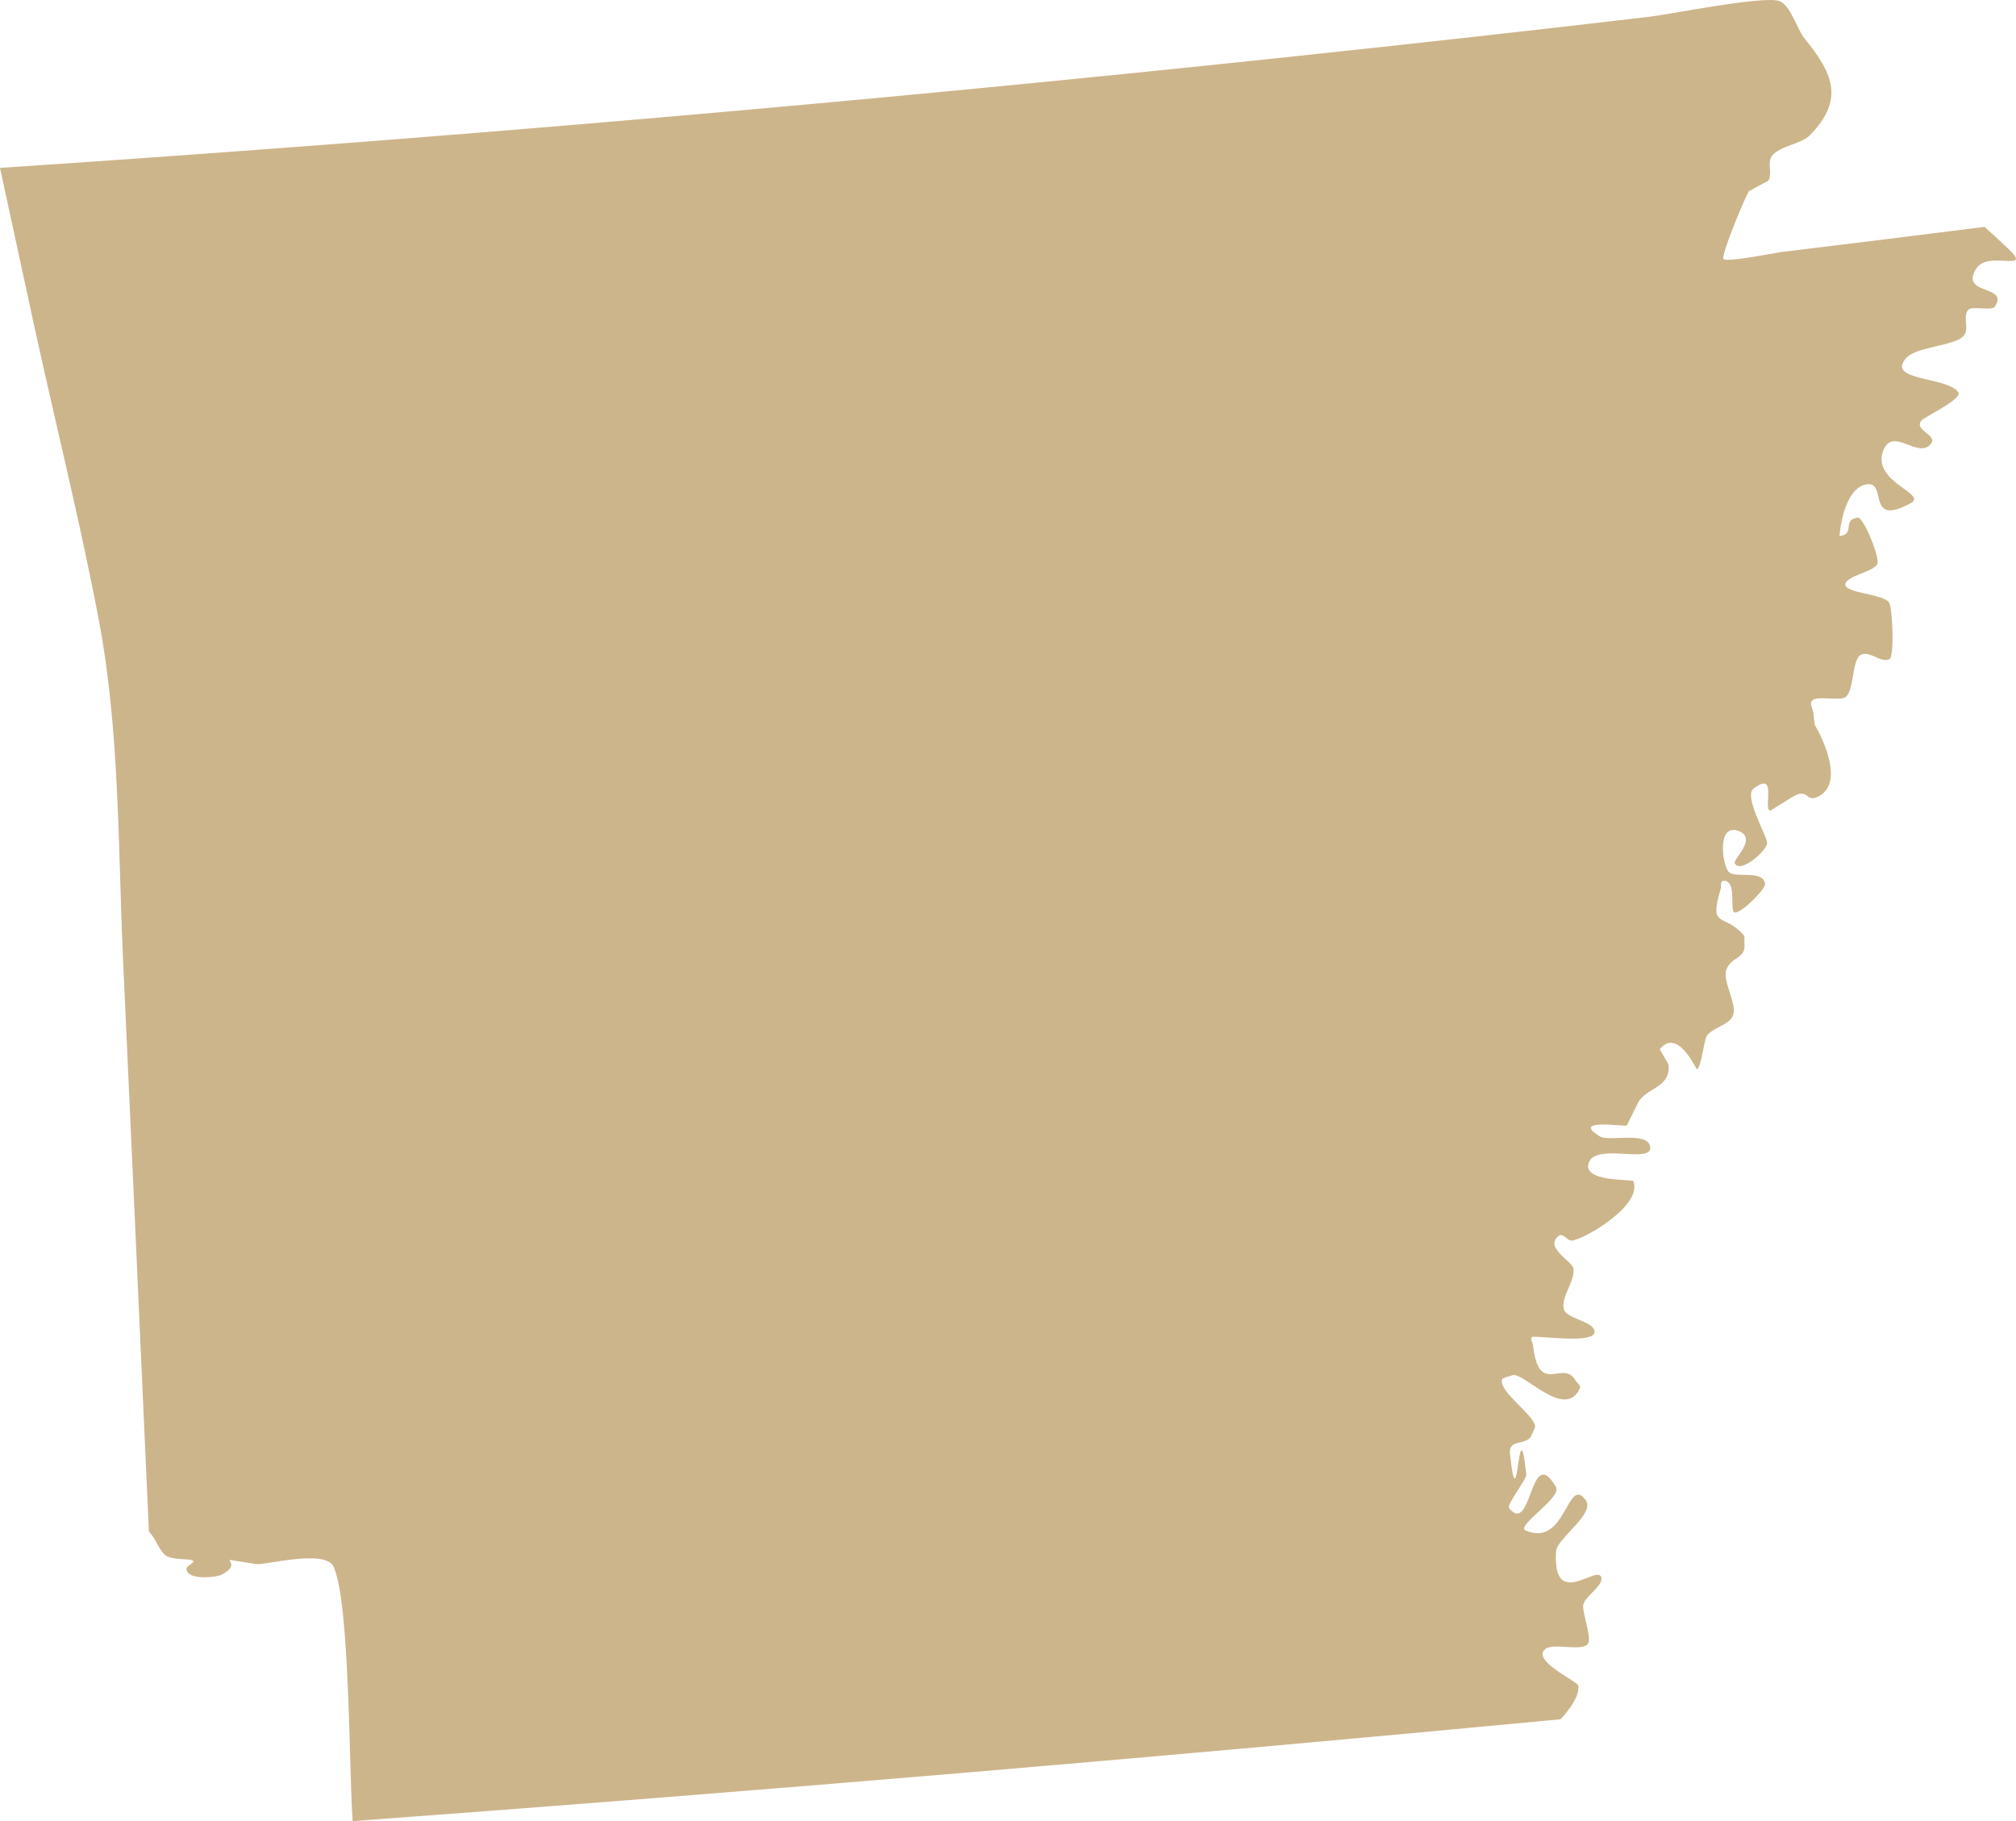 <?xml version="1.0" encoding="utf-8"?>
<!-- Generator: Adobe Illustrator 15.0.2, SVG Export Plug-In . SVG Version: 6.00 Build 0)  -->
<!DOCTYPE svg PUBLIC "-//W3C//DTD SVG 1.1//EN" "http://www.w3.org/Graphics/SVG/1.1/DTD/svg11.dtd">
<svg version="1.1" id="Layer_1" xmlns="http://www.w3.org/2000/svg" xmlns:xlink="http://www.w3.org/1999/xlink" x="0px" y="0px"
	 width="216.995px" height="196.002px" viewBox="0 0 216.995 196.002" enable-background="new 0 0 216.995 196.002"
	 xml:space="preserve">
<path opacity="0.75" fill="#BC9C64" d="M185.502,27.867c-0.277-0.359,2.345-6.746,2.765-7.301c0,0,2.044-1.111,2.062-1.121
	c0.481-0.75-0.148-1.932,0.39-2.656c0.836-1.104,3.11-1.235,4.099-2.244c3.842-3.907,2.34-6.808-0.57-10.382
	c-0.803-0.991-1.482-3.539-2.691-4.035c-1.525-0.652-11.719,1.4-14.003,1.674c-13.003,1.527-26.003,2.968-38.999,4.342
	C92.456,11.033,46.263,15.004,0,18.069c0,0,0.874,4.063,1.32,6.101c0.768,3.55,1.539,7.104,2.307,10.656
	c2.312,10.621,4.983,21.23,7.014,31.928c2.252,11.936,2.052,24.299,2.597,36.385c0.946,20.564,1.864,41.131,2.788,61.697
	c0.732,0.748,0.987,1.777,1.669,2.463c0.677,0.676,2.817,0.412,3.065,0.67c0.268,0.254-0.707,0.516-0.69,0.895
	c0.081,1.266,3.243,0.914,3.817,0.598c2.852-1.553-1.843-1.973,3.688-1.123c0.949,0.146,7.426-1.646,8.323,0.268
	c1.774,3.754,1.659,22.092,2.062,27.396c43.366-3.188,86.735-6.859,130.026-10.963c0,0,2.21-2.326,1.88-3.652
	c-0.1-0.434-5.169-2.729-3.488-3.938c0.883-0.633,3.832,0.305,4.517-0.496c0.512-0.592-0.647-3.465-0.474-4.264
	c0.158-0.785,2.059-2.025,1.959-2.813c-0.201-1.801-5.301,3.666-4.889-2.918c0.09-1.404,4.277-4.039,3.178-5.527
	c-2.012-2.693-2.09,5.195-6.467,3.289c-1.09-0.471,3.935-3.535,3.282-4.67c-2.823-4.869-2.556,5.303-5.053,2.273
	c-0.313-0.369,1.915-3.107,1.853-3.652c-0.885-7.984-0.861,5.867-1.75-2.117c-0.218-1.928,1.92-0.738,2.397-2.279
	c0.096-0.283,0.366-0.586,0.287-0.887c-0.39-1.32-3.702-3.49-3.56-4.813c0.031-0.389,0.702-0.355,1.063-0.545
	c1.154-0.58,5.736,4.971,7.342,1.361c0.118-0.283-0.32-0.545-0.477-0.816c-1.371-2.365-3.953,1.82-4.58-3.818
	c-0.041-0.289-0.348-0.688-0.109-0.85c0.373-0.24,7.236,0.906,6.715-0.74c-0.314-0.992-2.939-1.246-3.267-2.225
	c-0.423-1.234,1.271-3.168,1.001-4.445c-0.182-0.809-3.2-2.277-1.539-3.506c0.365-0.268,0.806,0.342,1.197,0.516
	c0.744,0.322,7.943-3.643,6.795-6.395c-0.09-0.201-5.711,0.141-4.756-2.057c0.889-2.031,6.807,0.242,6.578-1.611
	c-0.205-1.717-4.438-0.555-5.387-1.119c-3.279-1.994,2.579-1.057,2.867-1.188l1.215-2.449c0.796-1.619,3.573-1.572,3.273-4.127
	l-0.938-1.625c1.916-2.418,3.91,2.174,3.993,2.137c0.492-0.17,0.75-3.117,1.073-3.586c0.577-0.854,2.266-1.15,2.755-2.057
	c0.673-1.264-1.166-3.787-0.631-5.131c0.584-1.402,2.13-1.084,1.919-2.818c-0.033-0.295,0.092-0.641-0.097-0.861
	c-2.141-2.416-3.746-0.604-2.463-4.922c0.092-0.295-0.051-0.863,0.272-0.891c1.431-0.166,0.767,2.832,1.133,3.332
	c0.423,0.57,3.451-2.418,3.379-3.002c-0.194-1.584-3.181-0.58-3.891-1.273c-0.707-0.693-1.321-5.205,0.954-4.461
	c2.253,0.756-0.564,3.08-0.32,3.525c0.646,1.111,3.396-1.336,3.475-2.16c0.061-0.717-2.565-5.076-1.459-5.896
	c2.608-1.975,1.023,2.064,1.771,2.395l2.315-1.428c1.842-1.154,1.488,0.484,2.717-0.033c3.056-1.301,0.725-6.197-0.211-7.793
	c0,0-0.108-0.861-0.151-1.285c-0.054-0.434-0.429-0.941-0.165-1.285c0.482-0.656,2.996,0.074,3.648-0.438
	c0.938-0.727,0.632-4.07,1.662-4.549c0.924-0.426,2.104,0.904,3.031,0.5c0.559-0.24,0.356-5.438-0.02-6.088
	c-0.575-0.98-4.911-0.996-4.707-2.033c0.197-0.9,3.056-1.281,3.438-2.148c0.291-0.666-1.492-5.055-2.101-4.973
	c-1.776,0.217-0.195,1.764-1.972,1.984c-0.015,0,0.365-5.268,2.998-5.584c2.166-0.262-0.168,4.67,4.674,2.037
	c1.893-1.031-4.346-2.275-2.934-5.727c1.034-2.508,3.732,0.998,5.083-0.631c0.804-0.988-1.751-1.41-1.057-2.484
	c0.271-0.42,4.57-2.361,4.013-3.111c-1.249-1.688-7.785-1.172-5.607-3.66c1.146-1.314,5.47-1.26,6.284-2.518
	c0.489-0.754-0.204-1.99,0.396-2.666c0.413-0.477,2.55,0.156,2.883-0.365c1.539-2.383-3.88-1.174-1.998-4.104
	c1.331-2.069,6.543,0.734,3.104-2.428c-0.99-0.904-1.238-1.145-2.227-2.041c-7.286,0.92-14.568,1.822-21.859,2.705
	C191.061,27.209,185.833,28.277,185.502,27.867"/>
</svg>
